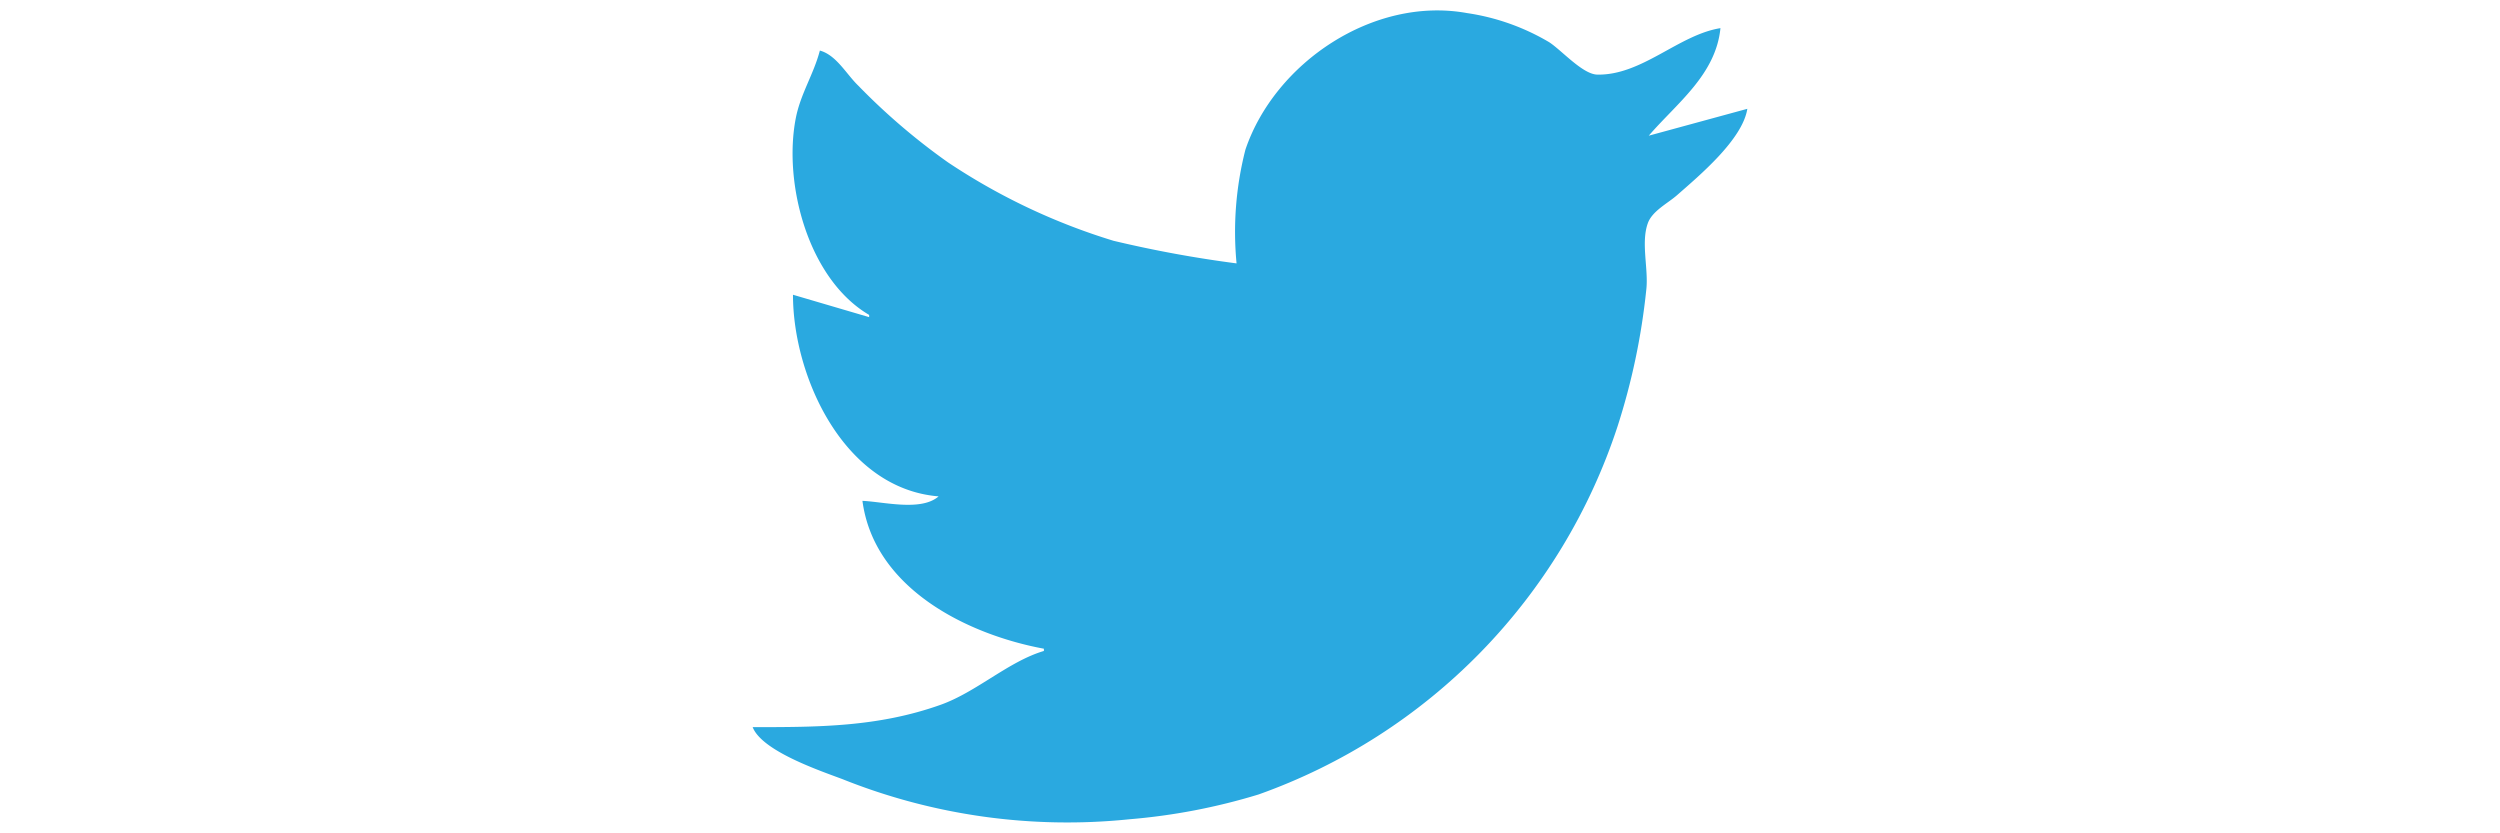 <svg id="Layer_1" data-name="Layer 1" xmlns="http://www.w3.org/2000/svg" viewBox="0 0 120 40"><defs><style>.cls-1{fill:#2aa9e0;}</style></defs><path class="cls-1" d="M59.355,12.643A57.12,57.12,0,0,1,53.45,11.558a30.102,30.102,0,0,1-7.949-3.766A30.759,30.759,0,0,1,41.19,4.104c-.567-.547-1.046-1.462-1.837-1.677C39.066,3.544,38.426,4.5,38.198,5.671c-.61,3.135.592,7.728,3.521,9.445v.107L38.063,14.148c0,3.924,2.436,9.306,6.99,9.678-.839.73-2.632.259-3.656.215.561,4.217,5.049,6.418,8.71,7.097v.108c-1.689.498-3.233,1.97-4.956,2.584-3.009,1.071-5.885,1.073-9.023,1.073.444,1.143,3.201,2.08,4.301,2.492a29.048,29.048,0,0,0,13.768,1.931,29.453,29.453,0,0,0,6.215-1.192A28.01,28.01,0,0,0,77.64,20.474a32.103,32.103,0,0,0,1.38-6.551c.12-.997-.266-2.263.077-3.212.211-.583.953-.95,1.398-1.34C81.567,8.43,83.64,6.699,83.872,5.223l-4.731,1.29c1.34-1.556,3.217-2.919,3.441-5.162-2.007.32-3.768,2.273-5.914,2.23-.7-.014-1.708-1.165-2.304-1.553A10.812,10.812,0,0,0,70.412.627c-4.47-.81-9.212,2.371-10.63,6.55A15.898,15.898,0,0,0,59.355,12.643Z"/></svg>